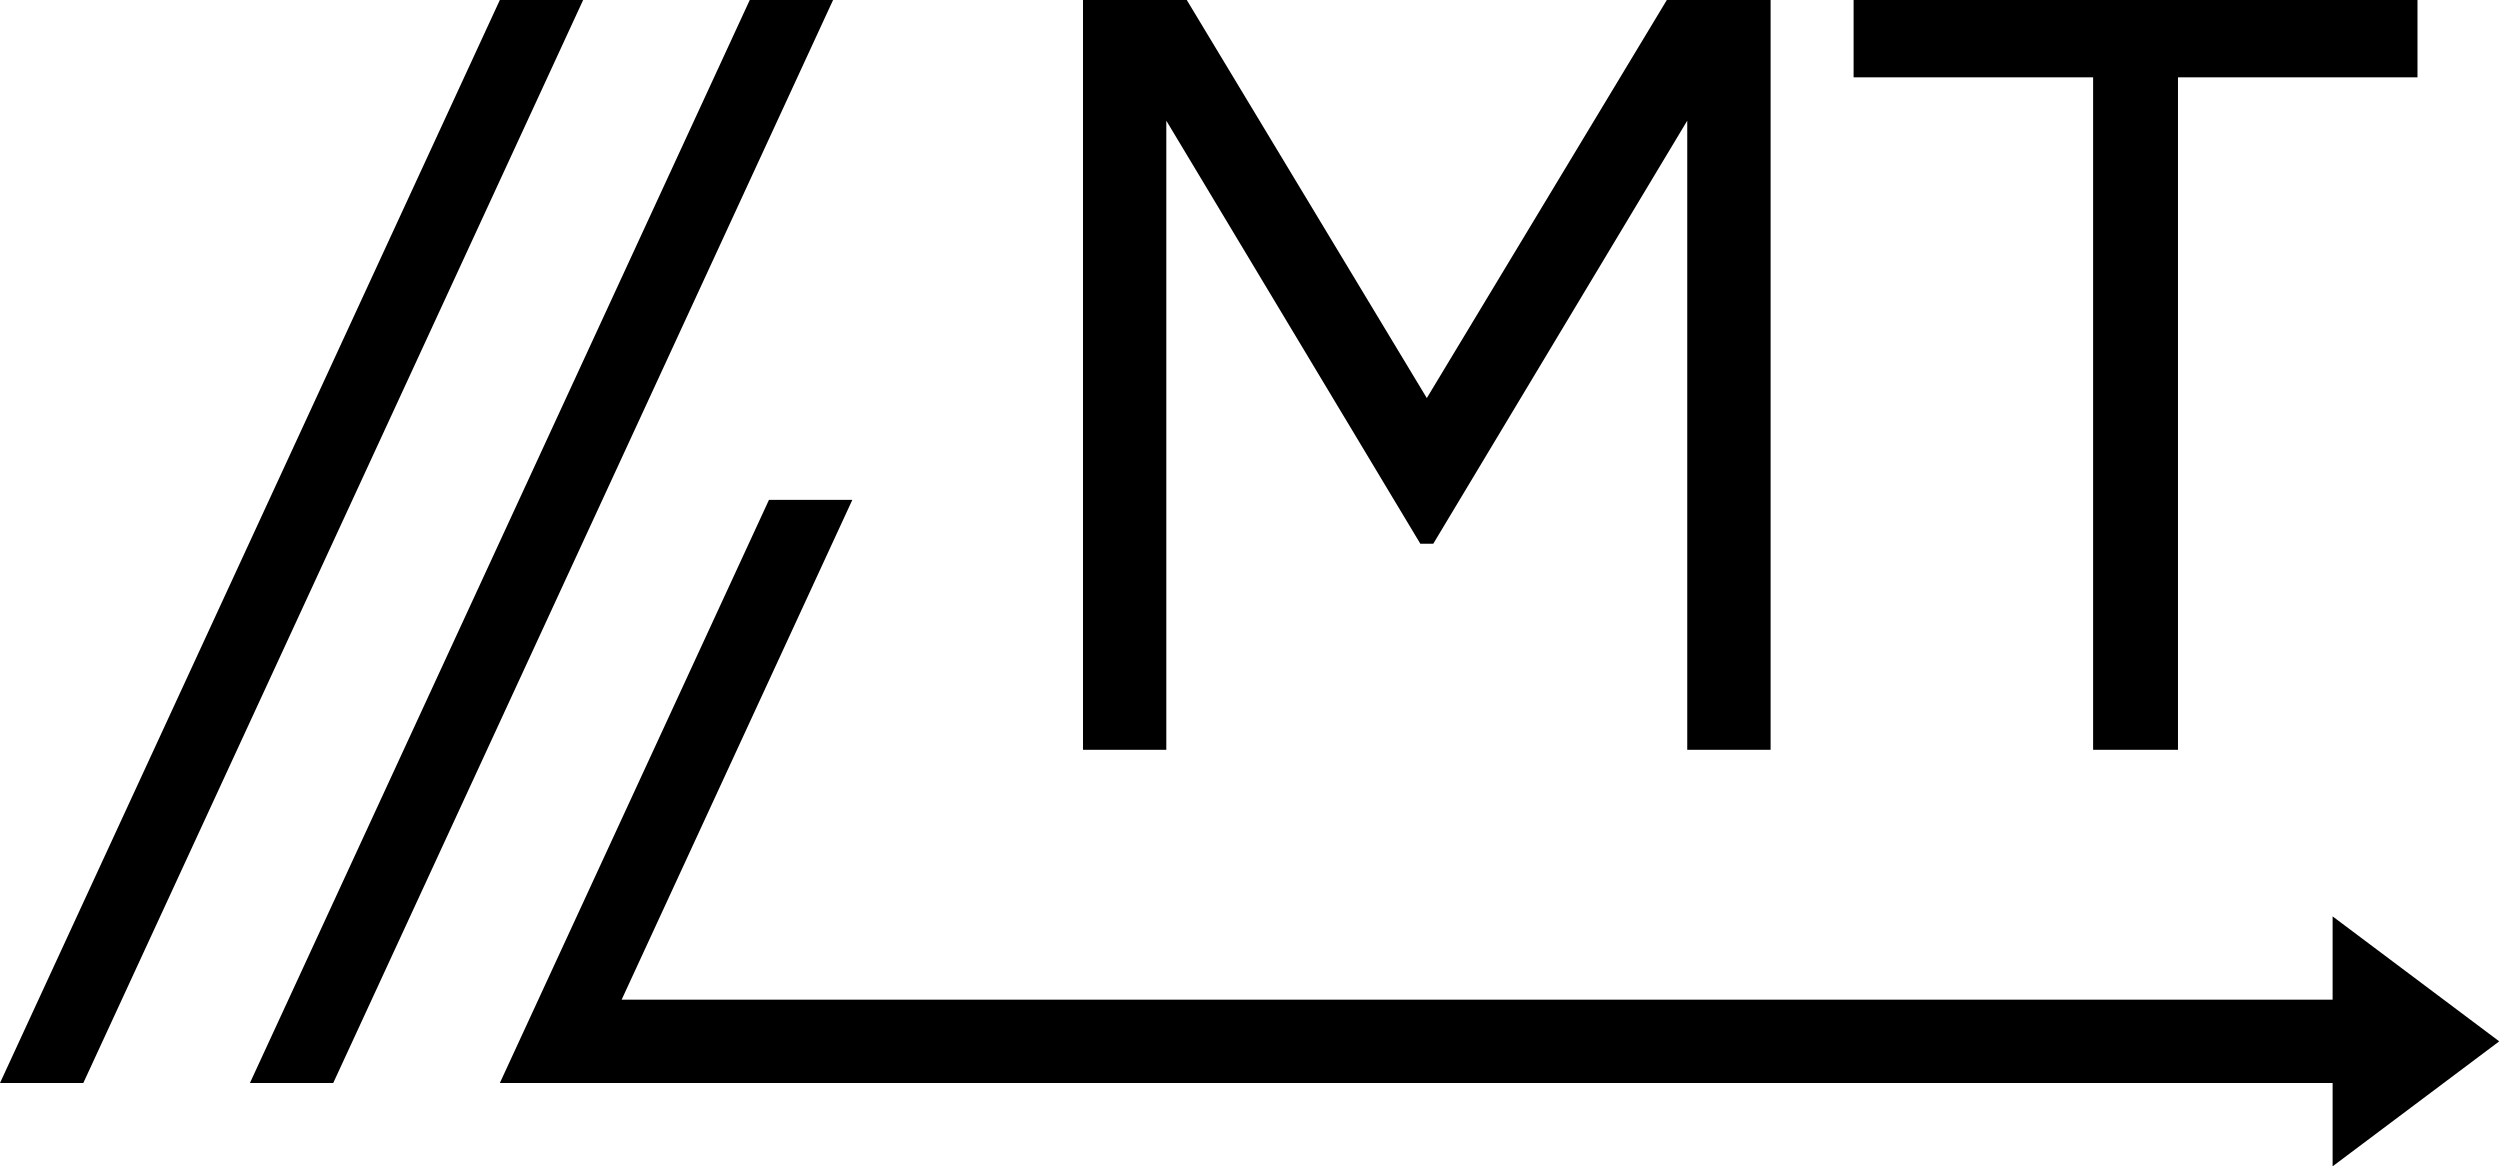 <svg width="2315" height="1080" viewBox="0 0 2315 1080" fill="none" xmlns="http://www.w3.org/2000/svg">
<path d="M540 0L77.142 1002.86H0L462.858 0H540ZM1716.43 0V71.632H1938.22V694.287H2016.81V71.632H2238.59V0H1716.43ZM1315.24 503.507H1327.2L1562.39 111.745V694.287H1639.58V0H1543.49L1321.22 368.608L1098.95 0H1002.86V694.287H1080V111.745L1315.24 503.507V503.507ZM575.631 925.715L789.269 462.858H712.077L462.858 1002.86H2160V1080L2314.29 964.286L2160 848.571V925.715H575.631V925.715ZM771.429 0L308.571 1002.86H231.429L694.287 0H771.429V0Z" fill="black"/>
</svg>
